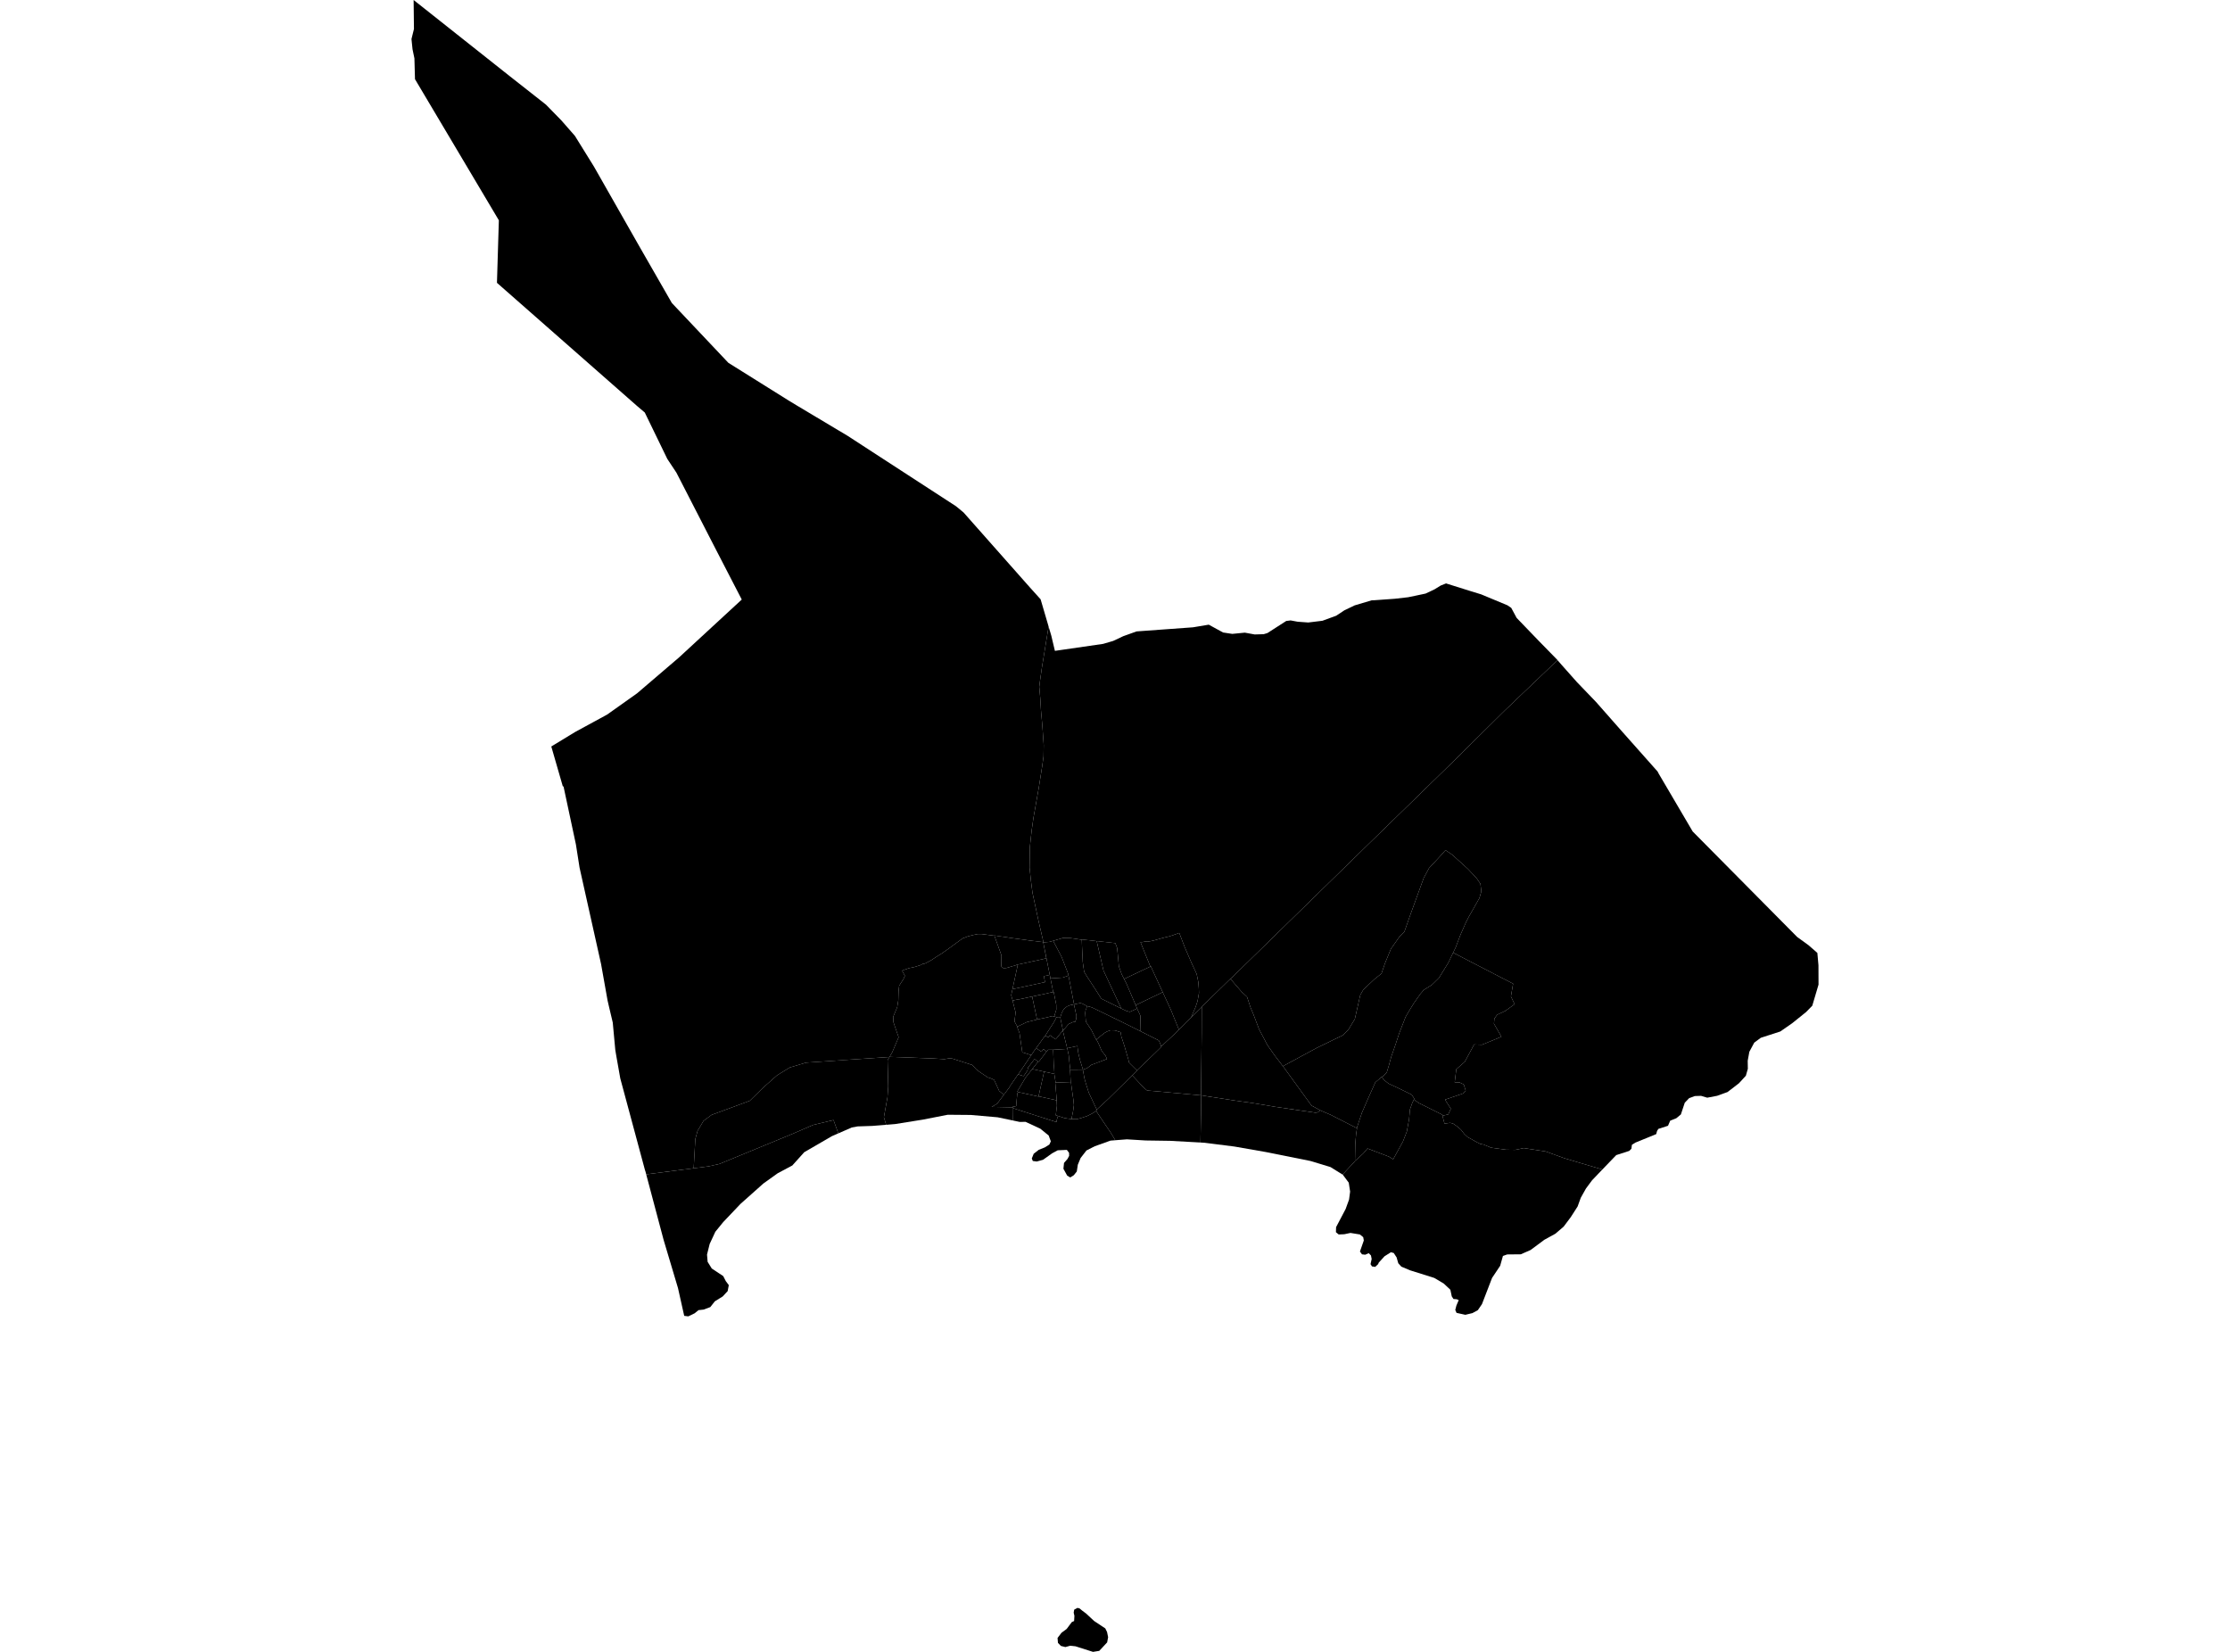 <?xml version='1.0'?>
<svg  baseProfile = 'tiny' width = '540' height = '400' stroke-linecap = 'round' stroke-linejoin = 'round' version='1.1' xmlns='http://www.w3.org/2000/svg'>
<path id='0303101001' title='0303101001'  d='M 259.461 270.981 258.433 270.843 257.697 270.714 256.193 270.228 255.877 270.131 255.667 270.067 255.659 270.058 255.934 267.794 255.877 266.443 255.861 266.038 255.53 262.156 255.627 262.156 259.275 262.018 259.331 262.018 259.493 263.337 259.914 266.241 260.051 267.591 259.857 269.031 259.461 270.981 Z' />
<path id='0303101002' title='0303101002'  d='M 256.193 270.228 257.697 270.714 258.433 270.843 259.461 270.981 260.642 271.013 261.701 270.762 263.262 270.244 264.459 269.638 265.43 269.023 265.446 269.047 267.25 271.741 269.021 274.345 270.065 276.109 268.916 276.198 265.09 277.565 263.084 278.592 261.677 280.404 260.998 282.029 260.747 283.679 260.027 284.577 259.161 285.119 258.417 284.666 257.511 283.016 257.657 281.601 258.506 280.63 258.895 279.886 258.878 279.158 258.344 278.446 256.136 278.543 254.794 279.263 252.577 280.84 251.049 281.261 250.094 281.132 249.852 280.525 250.313 279.384 251.534 278.43 252.998 277.848 254.106 277.152 254.462 276.376 253.944 274.968 251.922 273.318 248.347 271.652 246.932 271.676 245.217 271.312 245.185 268.141 245.201 268.141 245.435 268.392 255.845 271.717 255.877 271.28 256.193 270.228 Z M 268.099 397.703 266.19 399.757 264.67 400 260.431 398.649 259.153 398.512 257.989 398.835 256.913 398.568 256.185 397.824 256.088 396.627 257.05 395.373 258.296 394.451 259.525 392.801 260.1 392.526 260.172 391.273 259.995 390.504 260.116 389.784 260.917 389.347 261.442 389.493 262.017 389.978 263.02 390.731 264.969 392.542 267.646 394.314 268.075 395.187 268.334 396.449 268.099 397.703 Z' />
<path id='0303101003' title='0303101003'  d='M 262.235 259.099 262.591 261.088 262.939 262.334 263.651 264.591 265.576 268.683 265.6 268.74 265.446 269.047 265.43 269.023 264.459 269.638 263.262 270.244 261.701 270.762 260.642 271.013 259.461 270.981 259.857 269.031 260.051 267.591 259.914 266.241 259.493 263.337 259.331 262.018 259.275 262.018 259.113 259.042 259.178 259.034 262.219 259.01 262.235 259.099 Z' />
<path id='0303101004' title='0303101004'  d='M 246.503 264.429 246.713 264.477 251.477 265.529 251.51 265.537 251.526 265.48 255.877 266.443 255.934 267.794 255.659 270.058 255.667 270.067 255.877 270.131 256.193 270.228 255.877 271.28 255.845 271.717 245.435 268.392 245.201 268.141 245.112 268.044 246.082 267.834 246.09 267.47 246.325 264.963 246.495 264.429 246.503 264.429 Z' />
<path id='0303101005' title='0303101005'  d='M 252.836 259.503 251.477 265.529 246.713 264.477 246.503 264.429 246.333 264.316 248.331 260.951 249.965 258.872 252.836 259.503 Z' />
<path id='0303101006' title='0303101006'  d='M 263.246 243.641 263.101 243.86 263.149 243.981 262.874 244.636 262.793 245.324 262.874 246.48 262.955 247.411 264.306 249.449 265.438 251.738 265.495 251.689 266.02 252.709 266.781 254.48 267.703 255.629 268.067 256.437 264.281 257.861 263.206 258.686 262.235 258.993 261.863 257.772 261.548 256.777 261.135 255.095 260.876 253.291 258.417 253.825 257.39 249.659 257.374 249.611 258.781 247.961 259.825 247.492 260.35 247.443 260.617 246.723 260.658 245.979 260.067 243.213 260.092 243.205 261.539 242.897 262.025 243.002 263.246 243.641 Z' />
<path id='0303101007' title='0303101007'  d='M 257.39 249.506 255.627 251.681 254.244 250.687 253.847 251.237 253.119 250.767 255.263 247.427 255.805 246.392 256.759 246.424 257.39 249.506 Z' />
<path id='0303101008' title='0303101008'  d='M 251.413 257.036 249.965 258.872 248.331 260.951 246.333 264.316 246.503 264.429 246.495 264.429 246.325 264.963 246.09 267.47 246.082 267.834 245.112 268.044 245.201 268.141 245.185 268.141 240.145 268.036 241.472 267.252 243.082 265.1 244.489 263.216 244.448 263.191 246.527 260.15 246.568 260.166 247.854 260.579 247.975 260.433 248.226 260.085 248.816 259.188 248.946 258.5 250.507 256.47 251.413 257.036 Z' />
<path id='0303101009' title='0303101009'  d='M 251.477 265.529 252.836 259.503 255.295 260.037 255.627 262.156 255.53 262.156 255.861 266.038 255.877 266.443 251.526 265.48 251.51 265.537 251.477 265.529 Z' />
<path id='0303101010' title='0303101010'  d='M 259.178 259.034 259.113 259.042 259.275 262.018 255.627 262.156 255.295 260.037 255.279 259.94 255.336 259.948 255.19 257.869 255.174 257.861 255.028 254.205 255.028 254.197 258.466 253.995 258.797 255.532 258.992 257.513 259.178 259.034 Z' />
<path id='0303101011' title='0303101011'  d='M 262.235 258.993 262.259 259.09 262.235 259.099 262.219 259.01 259.178 259.034 258.992 257.513 258.797 255.532 258.466 253.995 258.417 253.825 260.876 253.291 261.135 255.095 261.548 256.777 261.863 257.772 262.235 258.993 Z' />
<path id='0303101012' title='0303101012'  d='M 262.235 258.993 263.206 258.686 264.281 257.861 268.067 256.437 267.703 255.629 266.781 254.48 266.02 252.709 265.495 251.689 267.412 250.153 268.075 249.773 268.916 249.473 270 249.506 271.359 249.95 271.545 251.042 272.273 253.242 273.252 256.615 273.405 257.311 275.306 259.196 275.338 259.228 274.166 260.393 272.613 261.938 268.358 266.127 265.576 268.683 263.651 264.591 262.939 262.334 262.591 261.088 262.235 259.099 262.259 259.09 262.235 258.993 Z' />
<path id='0303101013' title='0303101013'  d='M 257.374 249.611 257.366 249.578 257.398 249.546 257.39 249.506 256.759 246.424 256.751 246.383 257.075 245.34 257.576 244.369 258.377 243.706 259 243.488 258.992 243.439 260.067 243.213 260.658 245.979 260.617 246.723 260.35 247.443 259.825 247.492 258.781 247.961 257.374 249.611 Z' />
<path id='0303101014' title='0303101014'  d='M 257.374 249.611 257.39 249.659 258.417 253.825 258.466 253.995 255.028 254.197 255.028 254.205 253.839 254.197 253.394 254.577 252.666 254.035 252.189 254.682 250.903 253.801 253.03 250.848 253.063 250.864 253.119 250.767 253.847 251.237 254.244 250.687 255.627 251.681 257.39 249.506 257.398 249.546 257.366 249.578 257.374 249.611 Z' />
<path id='0303101015' title='0303101015'  d='M 250.903 253.801 252.189 254.682 252.666 254.035 253.394 254.577 253.435 254.609 251.607 257.036 251.583 257.028 251.518 257.101 251.413 257.036 250.507 256.47 248.946 258.5 248.816 259.188 248.226 260.085 247.975 260.433 247.854 260.579 246.568 260.166 249.722 255.499 250.879 253.784 250.903 253.801 Z' />
<path id='0303101016' title='0303101016'  d='M 255.295 260.037 252.836 259.503 249.965 258.872 251.413 257.036 251.518 257.101 251.583 257.028 251.607 257.036 253.435 254.609 253.394 254.577 253.839 254.197 255.028 254.205 255.174 257.861 255.19 257.869 255.336 259.948 255.279 259.94 255.295 260.037 Z' />
<path id='0303101017' title='0303101017'  d='M 276.22 249.732 280.596 251.94 280.79 252.337 281.122 253.153 281.178 253.404 281.203 253.517 279.318 255.362 275.306 259.196 273.405 257.311 273.252 256.615 272.273 253.242 271.545 251.042 271.359 249.95 270 249.506 268.916 249.473 268.075 249.773 267.412 250.153 265.495 251.689 265.438 251.738 264.306 249.449 262.955 247.411 262.874 246.48 262.793 245.324 262.874 244.636 263.149 243.981 263.101 243.86 263.246 243.641 263.254 243.625 264.387 243.933 271.618 247.443 275.751 249.498 276.22 249.732 Z' />
<path id='0303102001' title='0303102001'  d='M 290.828 265.238 290.828 265.521 290.844 268.619 290.698 276.659 283.37 276.254 277.409 276.165 272.88 275.89 270.065 276.109 269.021 274.345 267.25 271.741 265.446 269.047 265.6 268.74 265.576 268.683 268.358 266.127 272.613 261.938 274.166 260.393 277.005 263.426 277.781 264.065 286.743 264.866 290.828 265.238 Z' />
<path id='0303102002' title='0303102002'  d='M 319.72 268.861 319.874 268.95 322.349 270.01 328.544 273.181 328.601 273.213 328.375 274.742 328.18 277.071 328.108 281.132 328.108 281.18 325.107 284.424 322.179 282.604 317.326 281.132 306.56 278.972 298.933 277.637 291.653 276.715 290.698 276.659 290.844 268.619 290.828 265.521 290.828 265.238 299.159 266.524 303.195 267.082 308.032 267.883 308.582 267.988 318.523 269.436 319.065 269.363 319.72 268.861 Z' />
<path id='0303102003' title='0303102003'  d='M 349.291 270.156 349.793 272.081 351.144 271.895 351.847 272.064 352.875 272.776 353.781 273.553 354.573 274.588 355.406 275.364 356.401 275.89 357.501 276.521 358.456 277.006 359.232 277.144 361.076 277.912 364.724 278.406 366.924 278.438 368.057 278.212 368.963 278.009 374.261 278.818 378.798 280.46 381.613 281.301 388.019 283.194 385.52 285.807 384.04 287.805 382.786 290.045 382.026 292.14 380.367 294.728 378.645 297.025 376.647 298.74 373.969 300.212 370.637 302.687 368.267 303.731 364.967 303.763 363.94 304.127 363.268 306.513 361.303 309.457 358.86 315.799 357.865 317.255 356.555 317.967 354.832 318.379 352.705 317.91 352.397 317.206 352.664 316.163 353.231 314.82 352.745 314.61 351.961 314.553 351.548 313.914 351.208 312.313 349.607 310.808 347.31 309.449 341.446 307.605 339.335 306.715 338.598 305.899 338.186 304.467 337.498 303.415 336.811 303.229 335.266 304.208 333.867 305.745 333.721 306.109 333.009 306.78 332.225 306.659 331.877 306.117 332.152 304.871 331.982 304.006 331.44 303.456 330.599 303.828 329.814 303.739 329.313 303.059 330.251 300.382 330.106 299.581 329.305 298.926 327.016 298.554 325.519 298.87 324.169 298.926 323.497 298.376 323.538 297.155 325.843 292.771 326.676 290.482 326.935 288.541 326.603 286.381 325.155 284.448 325.107 284.424 328.108 281.18 328.108 281.132 330.106 279.32 331.141 278.106 336.342 280.088 337.353 280.727 339.731 276.408 340.661 274.014 341.211 271.029 341.429 268.643 341.979 267.09 342.384 266.257 343.597 267.114 345.142 267.875 346.687 268.643 348.345 269.476 349.227 269.921 349.291 270.156 Z' />
<path id='0303102004' title='0303102004'  d='M 290.828 265.238 286.743 264.866 277.781 264.065 277.005 263.426 274.166 260.393 275.338 259.228 275.306 259.196 279.318 255.362 281.203 253.517 281.178 253.404 284.252 250.549 285.473 249.32 287.309 247.467 288.45 246.367 291.006 243.892 290.99 250.169 290.828 265.238 Z' />
<path id='0303102005' title='0303102005'  d='M 349.291 270.156 349.227 269.921 348.345 269.476 346.687 268.643 345.142 267.875 343.597 267.114 342.384 266.257 342.473 266.071 342.238 265.674 341.826 265.052 338.817 263.596 336.22 262.374 335.04 261.444 334.692 260.813 335.8 259.705 336.334 257.958 336.876 255.952 337.927 252.943 338.809 250.25 340.37 246.238 341.324 244.612 342.392 242.889 343.896 240.746 344.778 239.71 346.727 238.489 348.426 236.831 350.723 233.118 351.75 230.959 351.88 230.692 366.407 238.206 365.873 241.288 366.771 243.164 364.506 244.798 362.565 245.696 361.877 246.634 361.764 247.888 363.576 251.05 358.876 252.976 356.967 252.911 354.695 257.125 352.648 258.913 352.26 262.075 353.433 262.116 354.452 262.593 354.921 264.089 354.234 264.801 349.914 266.289 351.322 268.481 350.691 269.864 349.291 270.156 Z' />
<path id='0303102006' title='0303102006'  d='M 334.692 260.813 335.04 261.444 336.22 262.374 338.817 263.596 341.826 265.052 342.238 265.674 342.473 266.071 342.384 266.257 341.979 267.09 341.429 268.643 341.211 271.029 340.661 274.014 339.731 276.408 337.353 280.727 336.342 280.088 331.141 278.106 330.106 279.32 328.108 281.132 328.18 277.071 328.375 274.742 328.601 273.213 328.544 273.181 329.774 269.492 331.27 266.038 333.034 262.091 334.643 260.716 334.692 260.813 Z' />
<path id='0303102007' title='0303102007'  d='M 351.88 230.692 351.75 230.959 350.723 233.118 348.426 236.831 346.727 238.489 344.778 239.71 343.896 240.746 342.392 242.889 341.324 244.612 340.37 246.238 338.809 250.25 337.927 252.943 336.876 255.952 336.334 257.958 335.8 259.705 334.692 260.813 334.643 260.716 333.034 262.091 331.27 266.038 329.774 269.492 328.544 273.181 322.349 270.01 319.874 268.95 319.72 268.861 317.585 267.713 310.79 258.346 310.661 258.176 316.129 255.224 318.879 253.736 322.947 251.762 325.163 250.695 326.514 249.336 328.075 246.764 329.394 240.94 330.13 239.646 332.823 237.106 334.522 235.755 335.387 233.248 336.803 229.786 338.906 226.793 340.079 225.604 341.51 221.536 344.754 212.614 346.056 210.204 348.669 207.397 350.028 205.868 350.116 205.925 351.653 206.968 355.463 210.414 357.574 212.671 358.488 214.013 358.706 215.857 358.318 217.216 358.229 217.499 355.641 222.061 355.018 223.267 353.651 226.373 352.486 229.438 351.904 230.635 351.88 230.692 Z' />
<path id='0303102008' title='0303102008'  d='M 297.97 237.041 300.72 240.228 301.966 241.369 302.807 243.916 303.486 245.534 304.902 249.263 306.916 253.073 308.671 255.58 310.661 258.176 310.79 258.346 317.585 267.713 319.72 268.861 319.065 269.363 318.523 269.436 308.582 267.988 308.032 267.883 303.195 267.082 299.159 266.524 290.828 265.238 290.99 250.169 291.006 243.892 291.006 243.787 297.8 237.154 297.946 237.009 297.97 237.041 Z' />
<path id='0303102009' title='0303102009'  d='M 349.291 270.156 350.691 269.864 351.322 268.481 349.914 266.289 354.234 264.801 354.921 264.089 354.452 262.593 353.433 262.116 352.26 262.075 352.648 258.913 354.695 257.125 356.967 252.911 358.876 252.976 363.576 251.05 361.764 247.888 361.877 246.634 362.565 245.696 364.506 244.798 366.771 243.164 365.873 241.288 366.407 238.206 351.88 230.692 351.904 230.635 352.486 229.438 353.651 226.373 355.018 223.267 355.641 222.061 358.229 217.499 358.318 217.216 358.706 215.857 358.488 214.013 357.574 212.671 355.463 210.414 351.653 206.968 350.116 205.925 350.028 205.868 348.669 207.397 346.056 210.204 344.754 212.614 341.51 221.536 340.079 225.604 338.906 226.793 336.803 229.786 335.387 233.248 334.522 235.755 332.823 237.106 330.13 239.646 329.394 240.94 328.075 246.764 326.514 249.336 325.163 250.695 322.947 251.762 318.879 253.736 316.129 255.224 310.661 258.176 308.671 255.58 306.916 253.073 304.902 249.263 303.486 245.534 302.807 243.916 301.966 241.369 300.72 240.228 297.97 237.041 331.286 204.493 342.101 193.962 352.139 184.175 364.36 172.074 377.156 159.853 378.103 160.945 381.823 165.135 386.45 169.947 392.961 177.332 401.389 186.82 401.672 187.362 409.89 201.347 435.191 226.89 437.957 228.896 440.077 230.748 440.344 233.733 440.36 238.432 438.847 243.536 437.343 245.073 433.97 247.783 431.107 249.773 426.383 251.301 424.797 252.474 423.608 254.69 423.212 256.858 423.244 258.807 422.767 260.482 421.093 262.31 418.327 264.437 415.795 265.351 413.409 265.804 411.913 265.359 410.392 265.408 409.025 265.925 407.973 267.017 407.027 269.864 405.911 270.786 404.447 271.369 403.913 272.606 401.584 273.359 401.268 273.844 401.05 274.628 396.011 276.683 395.169 277.217 395.048 278.171 394.53 278.689 391.376 279.708 388.019 283.194 381.613 281.301 378.798 280.46 374.261 278.818 368.963 278.009 368.057 278.212 366.924 278.438 364.724 278.406 361.076 277.912 359.232 277.144 358.456 277.006 357.501 276.521 356.401 275.89 355.406 275.364 354.573 274.588 353.781 273.553 352.875 272.776 351.847 272.064 351.144 271.895 349.793 272.081 349.291 270.156 Z' />
<path id='0303103001' title='0303103001'  d='M 255.287 246.149 255.853 246.303 255.805 246.392 255.263 247.427 253.119 250.767 253.063 250.864 253.03 250.848 250.903 253.801 250.879 253.784 249.722 255.499 247.546 254.804 246.875 250.153 246.285 248.624 246.349 248.6 248.614 247.508 251.13 246.877 251.138 246.869 253.451 246.383 254.858 246.036 255.287 246.149 Z' />
<path id='0303103002' title='0303103002'  d='M 260.092 243.205 260.067 243.213 258.992 243.439 259 243.488 258.377 243.706 257.576 244.369 257.075 245.34 256.751 246.383 256.759 246.424 255.805 246.392 255.853 246.303 255.287 246.149 255.789 244.466 255.772 243.286 255.158 240.204 255.036 240.228 254.397 237.049 254.373 236.92 257.358 236.726 258.741 236.232 260.092 243.205 Z' />
<path id='0303103003' title='0303103003'  d='M 254.373 236.92 254.397 237.049 255.036 240.228 253.653 240.503 253.661 240.527 249.941 241.312 246.681 242.008 246.649 241.975 245.217 242.274 244.861 240.988 245.176 239.524 253.063 237.826 252.763 236.386 254.203 236.071 254.236 236.224 254.373 236.92 Z' />
<path id='0303103004' title='0303103004'  d='M 255.287 246.149 254.858 246.036 253.451 246.383 251.138 246.869 251.13 246.877 249.941 241.312 253.661 240.527 253.653 240.503 255.036 240.228 255.158 240.204 255.772 243.286 255.789 244.466 255.287 246.149 Z' />
<path id='0303103005' title='0303103005'  d='M 265.568 227.885 267.209 235.011 271.521 244.216 271.359 244.135 271.068 243.997 266.684 241.83 265.212 239.508 263.198 236.435 262.534 235.335 262.195 232.981 262.009 229.017 261.96 227.562 261.96 227.497 265.503 227.885 265.568 227.885 Z' />
<path id='0303103006' title='0303103006'  d='M 285.473 249.32 284.252 250.549 281.178 253.404 281.122 253.153 280.79 252.337 280.596 251.94 276.22 249.732 276.147 245.947 275.346 244.216 275.355 244.208 275.007 243.391 281.55 240.252 283.54 244.555 285.473 249.32 Z' />
<path id='0303103007' title='0303103007'  d='M 252.626 228.192 252.658 228.37 253.37 232.059 250.733 232.649 249.892 232.827 246.471 233.563 246.147 233.628 246.139 233.685 244.78 234.081 243.672 234.404 242.96 234.437 242.475 234.04 242.499 231.331 240.801 226.583 240.784 226.526 245.273 227.189 249.488 227.764 252.618 228.136 252.626 228.192 Z' />
<path id='0303103008' title='0303103008'  d='M 261.96 227.562 262.009 229.017 262.195 232.981 262.534 235.335 263.198 236.435 265.212 239.508 266.684 241.83 271.068 243.997 271.359 244.135 271.521 244.216 272.807 244.814 273.591 245.025 275.346 244.216 276.147 245.947 276.22 249.732 275.751 249.498 271.618 247.443 264.387 243.933 263.254 243.625 263.246 243.641 262.025 243.002 261.539 242.897 260.092 243.205 258.741 236.232 258.668 235.836 257.083 231.735 255.028 227.82 257.382 227.133 259.194 227.149 261.96 227.562 Z' />
<path id='0303103009' title='0303103009'  d='M 251.13 246.877 248.614 247.508 246.349 248.6 245.654 247.314 245.937 245.154 245.193 242.283 245.217 242.274 246.649 241.975 246.681 242.008 249.941 241.312 251.13 246.877 Z' />
<path id='0303103010' title='0303103010'  d='M 377.132 159.82 377.156 159.853 364.36 172.074 352.139 184.175 342.101 193.962 331.286 204.493 297.97 237.041 297.946 237.009 297.8 237.154 291.006 243.787 291.006 243.892 288.45 246.367 289.097 244.814 289.526 243.819 289.995 242.396 290.334 240.446 290.294 239.314 290.181 237.834 289.776 235.844 288.49 233.078 286.84 229.244 285.562 225.911 284.681 226.227 283.2 226.728 281.963 227.012 279.908 227.594 278.776 227.877 277.846 228.031 277.611 227.942 276.576 228.136 276.172 228.144 278.566 234.048 272.2 237.057 271.602 235.876 270.938 233.984 270.679 231.129 270.51 229.535 270.073 228.378 265.568 227.885 265.503 227.885 261.96 227.497 261.96 227.562 259.194 227.149 257.382 227.133 255.028 227.82 254.284 228.039 254.13 228.079 252.683 228.192 251.461 222.911 250.021 216.197 249.609 213.002 249.318 210.107 249.391 205.011 249.811 201.161 250.24 198.119 251.526 190.856 252.367 185.526 252.691 183.204 252.739 180.446 252.416 175.844 252.068 171.929 251.906 169.122 251.655 166.307 251.825 164.957 252.31 161.576 252.885 158.065 253.92 151.708 254.575 153.932 255.449 157.604 257.366 157.329 267.129 155.914 269.555 155.202 271.998 154.053 275.225 152.897 288.895 151.902 292.704 151.263 294.702 152.355 296.166 153.156 298.399 153.495 301.44 153.196 303.826 153.633 306.002 153.568 306.9 153.301 311.47 150.365 312.529 150.236 314.236 150.551 316.8 150.737 320.238 150.316 323.57 149.095 325.519 147.801 328.027 146.596 332.152 145.366 332.742 145.35 337.798 144.986 340.968 144.622 342.659 144.274 345.215 143.732 347.383 142.705 348.863 141.791 350.165 141.274 355.908 143.077 358.674 143.927 365.048 146.58 365.954 147.202 367.256 149.621 372.78 155.356 377.019 159.691 377.132 159.82 Z' />
<path id='0303103011' title='0303103011'  d='M 258.741 236.232 257.358 236.726 254.373 236.92 254.236 236.224 254.203 236.071 252.658 228.37 252.626 228.192 252.683 228.192 254.13 228.079 254.284 228.039 255.028 227.82 257.083 231.735 258.668 235.836 258.741 236.232 Z' />
<path id='0303103012' title='0303103012'  d='M 254.203 236.071 252.763 236.386 253.063 237.826 245.176 239.524 246.471 233.563 249.892 232.827 250.733 232.649 253.37 232.059 252.658 228.37 254.203 236.071 Z' />
<path id='0303103013' title='0303103013'  d='M 271.521 244.216 267.209 235.011 265.568 227.885 270.073 228.378 270.51 229.535 270.679 231.129 270.938 233.984 271.602 235.876 272.2 237.057 272.791 238.222 275.007 243.391 275.355 244.208 275.346 244.216 273.591 245.025 272.807 244.814 271.521 244.216 Z' />
<path id='0303103014' title='0303103014'  d='M 281.55 240.252 275.007 243.391 272.791 238.222 272.2 237.057 278.566 234.048 278.671 234 281.55 240.252 Z' />
<path id='0303103015' title='0303103015'  d='M 278.566 234.048 276.172 228.144 276.576 228.136 277.611 227.942 277.846 228.031 278.776 227.877 279.908 227.594 281.963 227.012 283.2 226.728 284.681 226.227 285.562 225.911 286.84 229.244 288.49 233.078 289.776 235.844 290.181 237.834 290.294 239.314 290.334 240.446 289.995 242.396 289.526 243.819 289.097 244.814 288.45 246.367 287.309 247.467 285.473 249.32 283.54 244.555 281.55 240.252 278.671 234 278.566 234.048 Z' />
<path id='0303104001' title='0303104001'  d='M 240.801 226.583 242.499 231.331 242.475 234.04 242.96 234.437 243.672 234.404 244.78 234.081 246.139 233.685 246.147 233.628 246.471 233.563 245.176 239.524 244.861 240.988 245.217 242.274 245.193 242.283 245.937 245.154 245.654 247.314 246.349 248.6 246.285 248.624 246.875 250.153 247.546 254.804 249.722 255.499 246.568 260.166 246.527 260.15 244.448 263.191 244.489 263.216 243.082 265.1 241.949 264.162 240.744 261.501 239.887 261.104 239.191 260.886 237.355 259.657 236.425 258.961 235.454 257.901 230.593 256.332 229.76 256.3 228.66 256.478 225.772 256.3 215.411 255.92 216.058 254.804 217.611 251.164 216.988 249.4 216.357 247.54 216.292 246.214 217.263 243.876 217.522 242.25 217.587 240.034 217.732 238.724 218.177 237.996 218.727 237.171 219.123 236.289 218.46 235.076 218.962 234.833 220.207 234.421 221.501 234.146 222.804 233.741 223.524 233.369 223.968 233.329 225.594 232.455 226.775 231.67 228.061 230.87 229.671 229.737 231.927 228.087 233.108 227.23 234.362 226.745 235.656 226.413 236.74 226.186 237.735 226.186 240.801 226.583 Z' />
<path id='0303104002' title='0303104002'  d='M 214.586 272.372 211.245 272.639 207.686 272.76 206.263 273.019 203.003 274.442 201.838 271.223 196.921 272.396 191.784 274.612 174.224 281.843 171.571 282.434 167.98 282.895 168.376 275.809 168.918 273.844 170.358 271.417 172.315 269.969 181.56 266.556 184.731 263.434 188.161 260.393 191.226 258.5 195.149 257.319 215.395 255.944 214.925 256.753 215.087 263.086 214.901 265.723 214.036 270.536 214.586 272.372 Z' />
<path id='0303104003' title='0303104003'  d='M 203.003 274.442 201.458 275.114 194.753 279.004 191.857 282.224 188.339 284.092 184.877 286.567 179.32 291.517 175.138 295.917 173.221 298.271 171.846 301.231 171.207 303.796 171.353 305.551 172.356 307.168 175.13 309.005 175.753 310.218 176.481 311.196 176.206 312.644 175.009 313.93 173.1 315.119 172 316.511 170.374 317.117 169.153 317.247 168.206 318.015 166.67 318.759 165.683 318.63 164.178 311.908 160.692 300.228 156.478 284.367 158.055 284.165 163.911 283.413 167.98 282.895 171.571 282.434 174.224 281.843 191.784 274.612 196.921 272.396 201.838 271.223 203.003 274.442 Z' />
<path id='0303104004' title='0303104004'  d='M 139.217 32.904 143.803 40.297 154.779 59.588 162.69 73.371 176.376 87.857 190.951 96.973 193.087 98.267 205.284 105.555 213.025 110.586 231.507 122.589 233.335 124.102 249.407 142.26 251.987 145.124 253.912 151.683 253.92 151.708 252.885 158.065 252.31 161.576 251.825 164.957 251.655 166.307 251.906 169.122 252.068 171.929 252.416 175.844 252.739 180.446 252.691 183.204 252.367 185.526 251.526 190.856 250.24 198.119 249.811 201.161 249.391 205.011 249.318 210.107 249.609 213.002 250.021 216.197 251.461 222.911 252.683 228.192 252.626 228.192 252.618 228.136 249.488 227.764 245.273 227.189 240.784 226.526 240.801 226.583 237.735 226.186 236.74 226.186 235.656 226.413 234.362 226.745 233.108 227.23 231.927 228.087 229.671 229.737 228.061 230.87 226.775 231.67 225.594 232.455 223.968 233.329 223.524 233.369 222.804 233.741 221.501 234.146 220.207 234.421 218.962 234.833 218.46 235.076 219.123 236.289 218.727 237.171 218.177 237.996 217.732 238.724 217.587 240.034 217.522 242.25 217.263 243.876 216.292 246.214 216.357 247.54 216.988 249.4 217.611 251.164 216.058 254.804 215.411 255.92 215.395 255.944 195.149 257.319 191.226 258.5 188.161 260.393 184.731 263.434 181.56 266.556 172.315 269.969 170.358 271.417 168.918 273.844 168.376 275.809 167.98 282.895 163.911 283.413 158.055 284.165 156.478 284.367 156.324 283.76 156.171 283.299 150.201 261.129 149.247 255.742 148.996 254.245 148.381 247.613 147.443 243.65 147.128 242.283 147.055 241.87 145.551 233.442 140.342 210.098 139.46 204.485 136.467 190.476 136.273 190.371 133.499 180.762 139.242 177.267 147.015 173.037 154.286 167.877 164.429 159.198 179.619 145.18 173.432 133.209 163.798 114.46 161.598 111.144 156.138 99.893 154.278 98.316 120.339 68.485 120.8 53.344 100.49 19.17 100.352 14.139 99.891 11.906 99.64 9.447 100.239 7.021 100.158 0 123.453 18.458 129.535 23.238 132.205 25.341 135.909 29.127 139.217 32.904 Z' />
<path id='0303104005' title='0303104005'  d='M 243.082 265.1 241.472 267.252 240.145 268.036 245.185 268.141 245.217 271.312 241.569 270.552 235.098 269.986 229.501 269.937 223.507 271.11 216.794 272.186 214.586 272.372 214.036 270.536 214.901 265.723 215.087 263.086 214.925 256.753 215.395 255.944 215.411 255.92 225.772 256.3 228.66 256.478 229.76 256.3 230.593 256.332 235.454 257.901 236.425 258.961 237.355 259.657 239.191 260.886 239.887 261.104 240.744 261.501 241.949 264.162 243.082 265.1 Z' />
</svg>